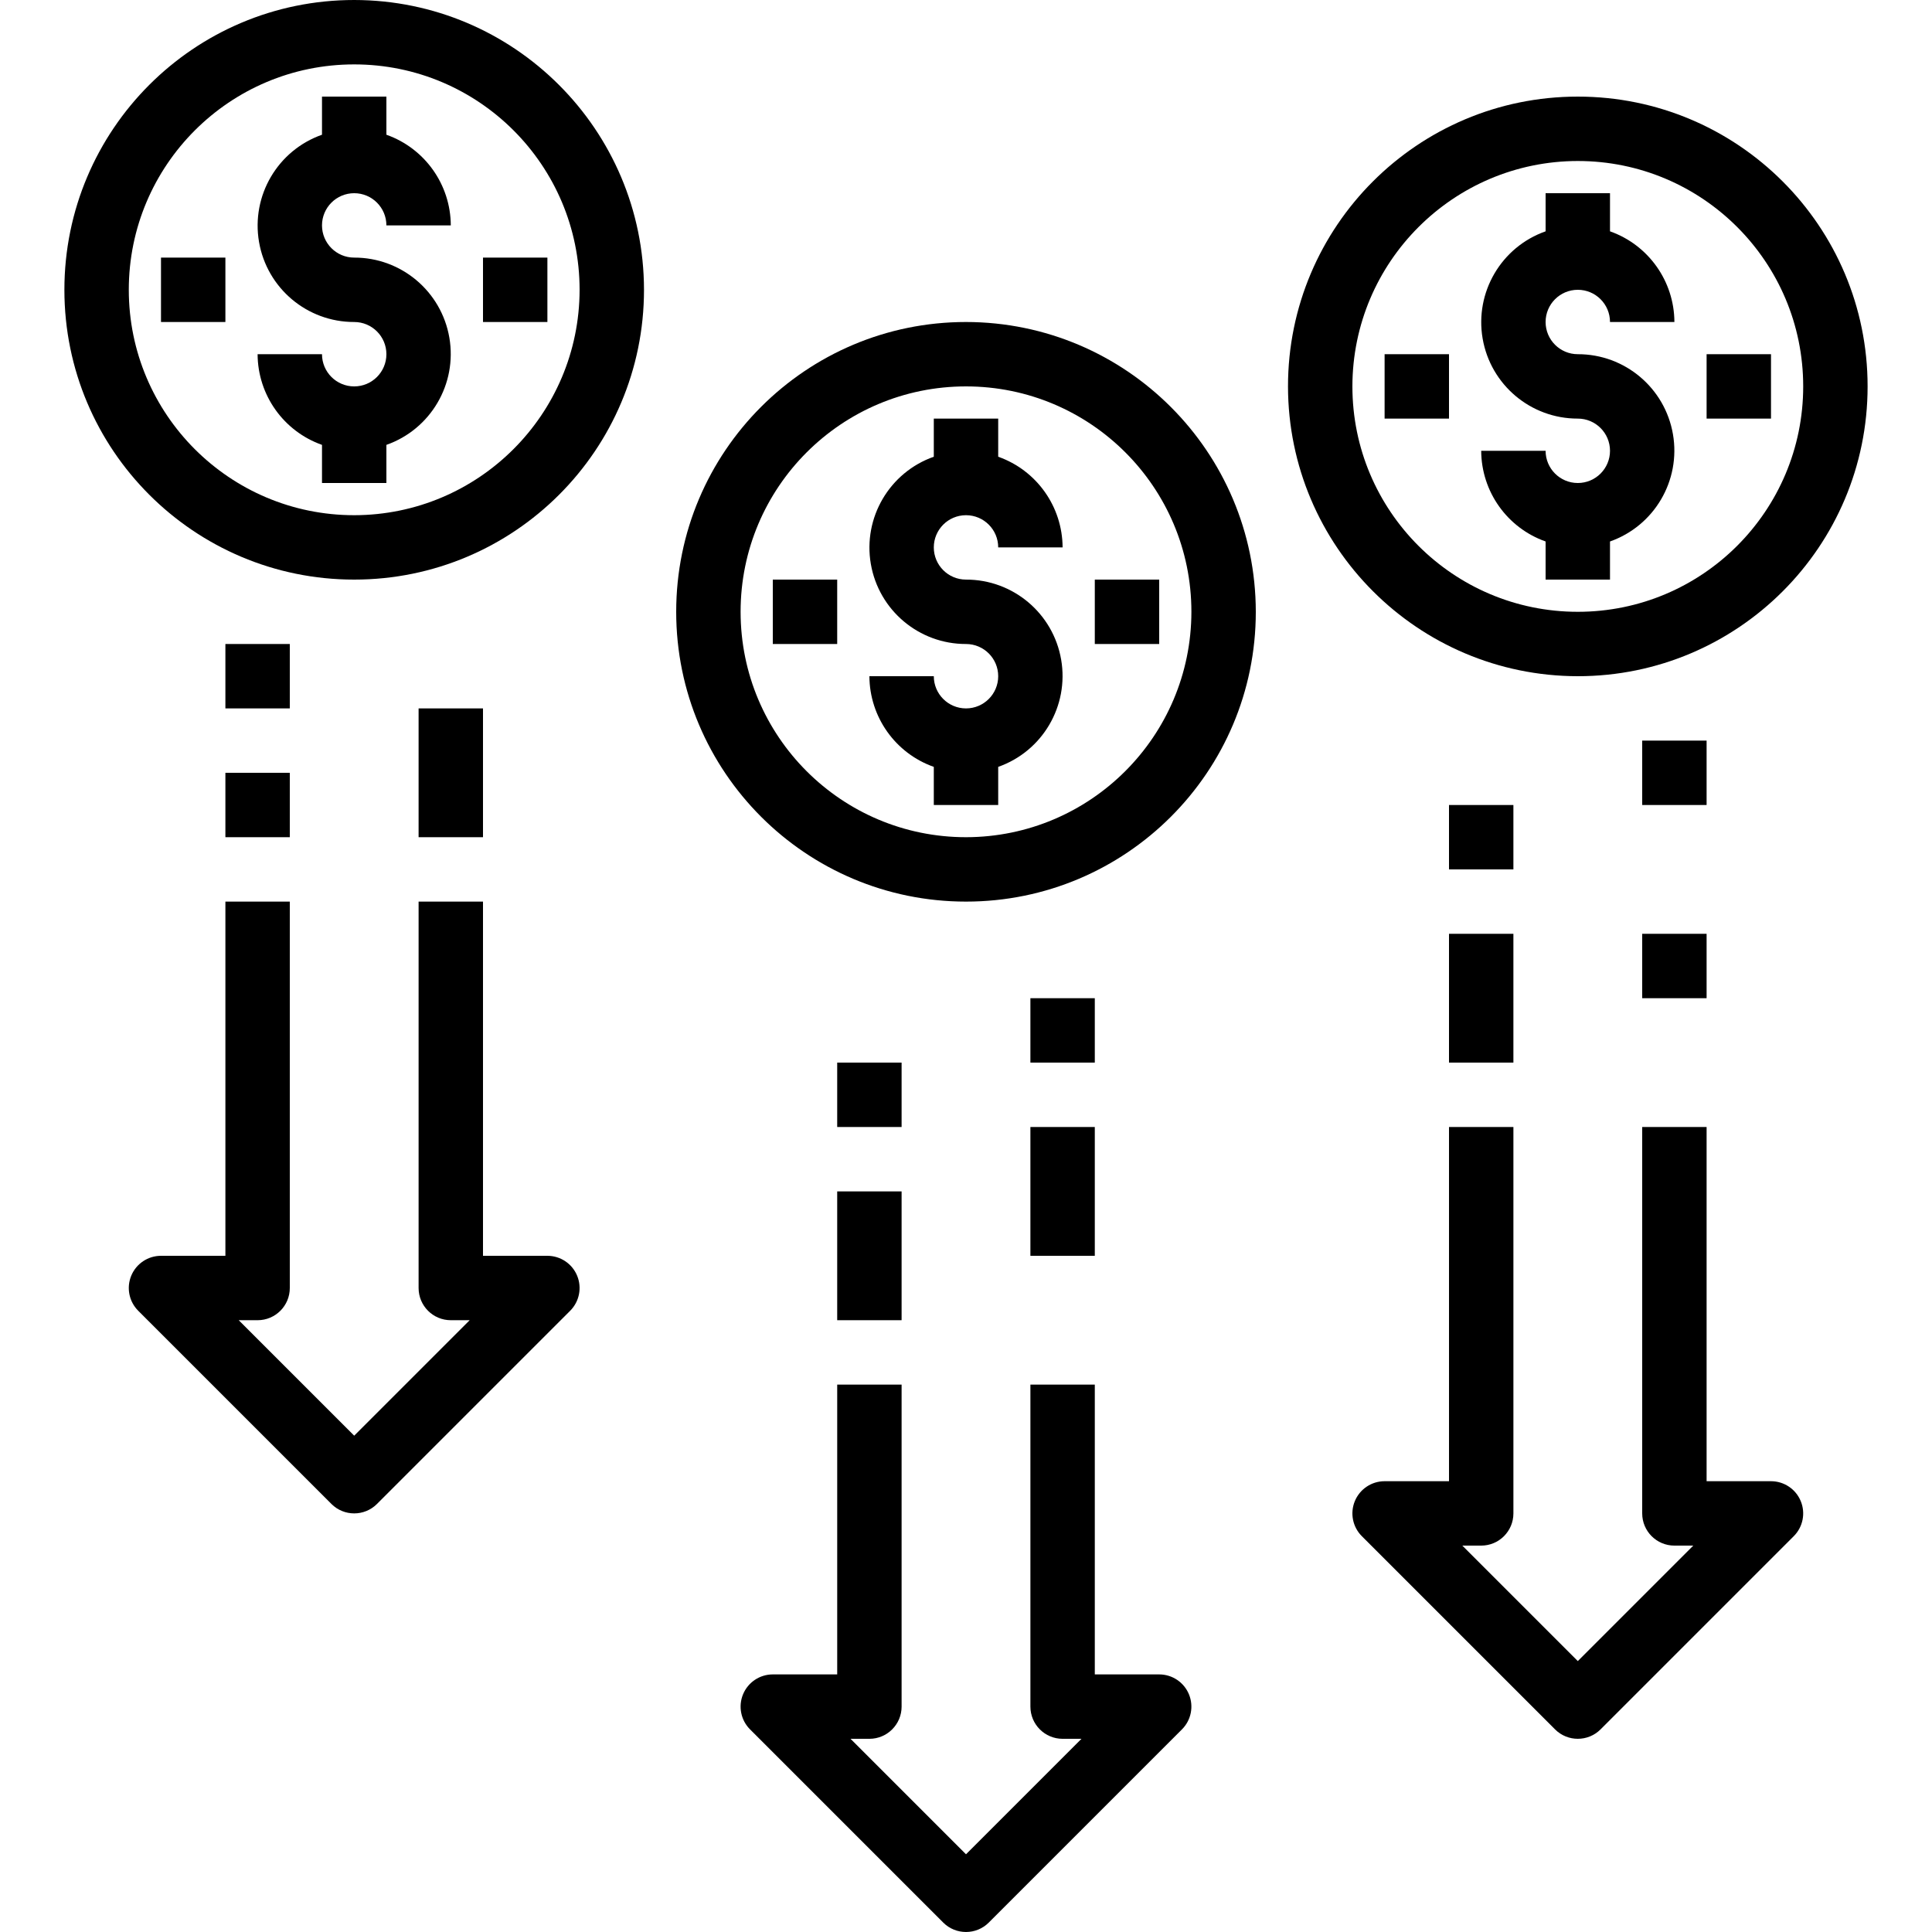 <svg height="479pt" viewBox="-15 0 479 479.998" width="479pt" xmlns="http://www.w3.org/2000/svg"><path d="m120.5 312h-16v-88h-16v96c0 4.418 3.582 8 8 8h4.688l-28.688 28.688-28.688-28.688h4.688c4.418 0 8-3.582 8-8v-96h-16v88h-16c-3.234 0-6.152 1.949-7.391 4.938s-.555 6.43 1.734 8.719l48 48c3.125 3.121 8.188 3.121 11.312 0l48-48c2.285-2.289 2.969-5.73 1.73-8.719-1.234-2.988-4.152-4.938-7.387-4.938zm0 0"/><path d="m272.5 416h-16v-72h-16v80c0 4.418 3.582 8 8 8h4.688l-28.688 28.688-28.688-28.688h4.688c4.418 0 8-3.582 8-8v-80h-16v72h-16c-3.234 0-6.152 1.949-7.391 4.938s-.555 6.43 1.734 8.719l48 48c3.125 3.121 8.188 3.121 11.312 0l48-48c2.285-2.289 2.969-5.73 1.73-8.719-1.234-2.988-4.152-4.938-7.387-4.938zm0 0"/><path d="m424.5 368h-16v-88h-16v96c0 4.418 3.582 8 8 8h4.688l-28.688 28.688-28.688-28.688h4.688c4.418 0 8-3.582 8-8v-96h-16v88h-16c-3.234 0-6.152 1.949-7.391 4.938s-.555 6.43 1.734 8.719l48 48c3.125 3.121 8.188 3.121 11.312 0l48-48c2.285-2.289 2.969-5.73 1.73-8.719-1.234-2.988-4.152-4.938-7.387-4.938zm0 0"/><path d="m192.5 296h16v32h-16zm0 0"/><path d="m192.5 264h16v16h-16zm0 0"/><path d="m240.5 280h16v32h-16zm0 0"/><path d="m344.5 232h16v32h-16zm0 0"/><path d="m344.5 200h16v16h-16zm0 0"/><path d="m392.5 232h16v16h-16zm0 0"/><path d="m392.5 184h16v16h-16zm0 0"/><path d="m40.5 192h16v16h-16zm0 0"/><path d="m40.5 160h16v16h-16zm0 0"/><path d="m72.5 48c4.418 0 8 3.582 8 8h16c-.043-10.133-6.445-19.148-16-22.527v-9.473h-16v9.473c-11.012 3.879-17.621 15.133-15.645 26.641 1.98 11.508 11.969 19.91 23.645 19.887 4.418 0 8 3.582 8 8s-3.582 8-8 8-8-3.582-8-8h-16c.043 10.133 6.445 19.148 16 22.527v9.473h16v-9.473c11.012-3.879 17.621-15.133 15.641-26.641-1.977-11.508-11.965-19.91-23.641-19.887-4.418 0-8-3.582-8-8s3.582-8 8-8zm0 0"/><path d="m72.5 0c-39.766 0-72 32.234-72 72s32.234 72 72 72c39.762 0 72-32.234 72-72-.047-39.746-32.254-71.957-72-72zm0 128c-30.93 0-56-25.07-56-56s25.07-56 56-56c30.926 0 56 25.07 56 56-.035 30.914-25.086 55.965-56 56zm0 0"/><path d="m24.5 64h16v16h-16zm0 0"/><path d="m104.5 64h16v16h-16zm0 0"/><path d="m376.5 120c-4.418 0-8-3.582-8-8h-16c.043 10.133 6.445 19.148 16 22.527v9.473h16v-9.473c11.012-3.879 17.621-15.133 15.641-26.641-1.977-11.508-11.965-19.91-23.641-19.887-4.418 0-8-3.582-8-8s3.582-8 8-8 8 3.582 8 8h16c-.043-10.133-6.445-19.148-16-22.527v-9.473h-16v9.473c-11.012 3.879-17.621 15.133-15.645 26.641 1.98 11.508 11.969 19.91 23.645 19.887 4.418 0 8 3.582 8 8s-3.582 8-8 8zm0 0"/><path d="m376.5 168c39.762 0 72-32.234 72-72s-32.238-72-72-72c-39.766 0-72 32.234-72 72 .043 39.746 32.254 71.957 72 72zm0-128c30.926 0 56 25.07 56 56s-25.074 56-56 56c-30.93 0-56-25.07-56-56 .035-30.914 25.086-55.965 56-56zm0 0"/><path d="m328.5 88h16v16h-16zm0 0"/><path d="m408.5 88h16v16h-16zm0 0"/><path d="m224.5 128c4.418 0 8 3.582 8 8h16c-.043-10.133-6.445-19.148-16-22.527v-9.473h-16v9.473c-11.012 3.879-17.621 15.133-15.645 26.641 1.98 11.508 11.969 19.91 23.645 19.887 4.418 0 8 3.582 8 8s-3.582 8-8 8-8-3.582-8-8h-16c.043 10.133 6.445 19.148 16 22.527v9.473h16v-9.473c11.012-3.879 17.621-15.133 15.641-26.641-1.977-11.508-11.965-19.91-23.641-19.887-4.418 0-8-3.582-8-8s3.582-8 8-8zm0 0"/><path d="m224.5 80c-39.766 0-72 32.234-72 72s32.234 72 72 72c39.762 0 72-32.234 72-72-.047-39.746-32.254-71.957-72-72zm0 128c-30.93 0-56-25.07-56-56s25.07-56 56-56c30.926 0 56 25.07 56 56-.035 30.914-25.086 55.965-56 56zm0 0"/><path d="m176.5 144h16v16h-16zm0 0"/><path d="m256.5 144h16v16h-16zm0 0"/><path d="m240.5 248h16v16h-16zm0 0"/><path d="m88.5 176h16v32h-16zm0 0"/></svg>